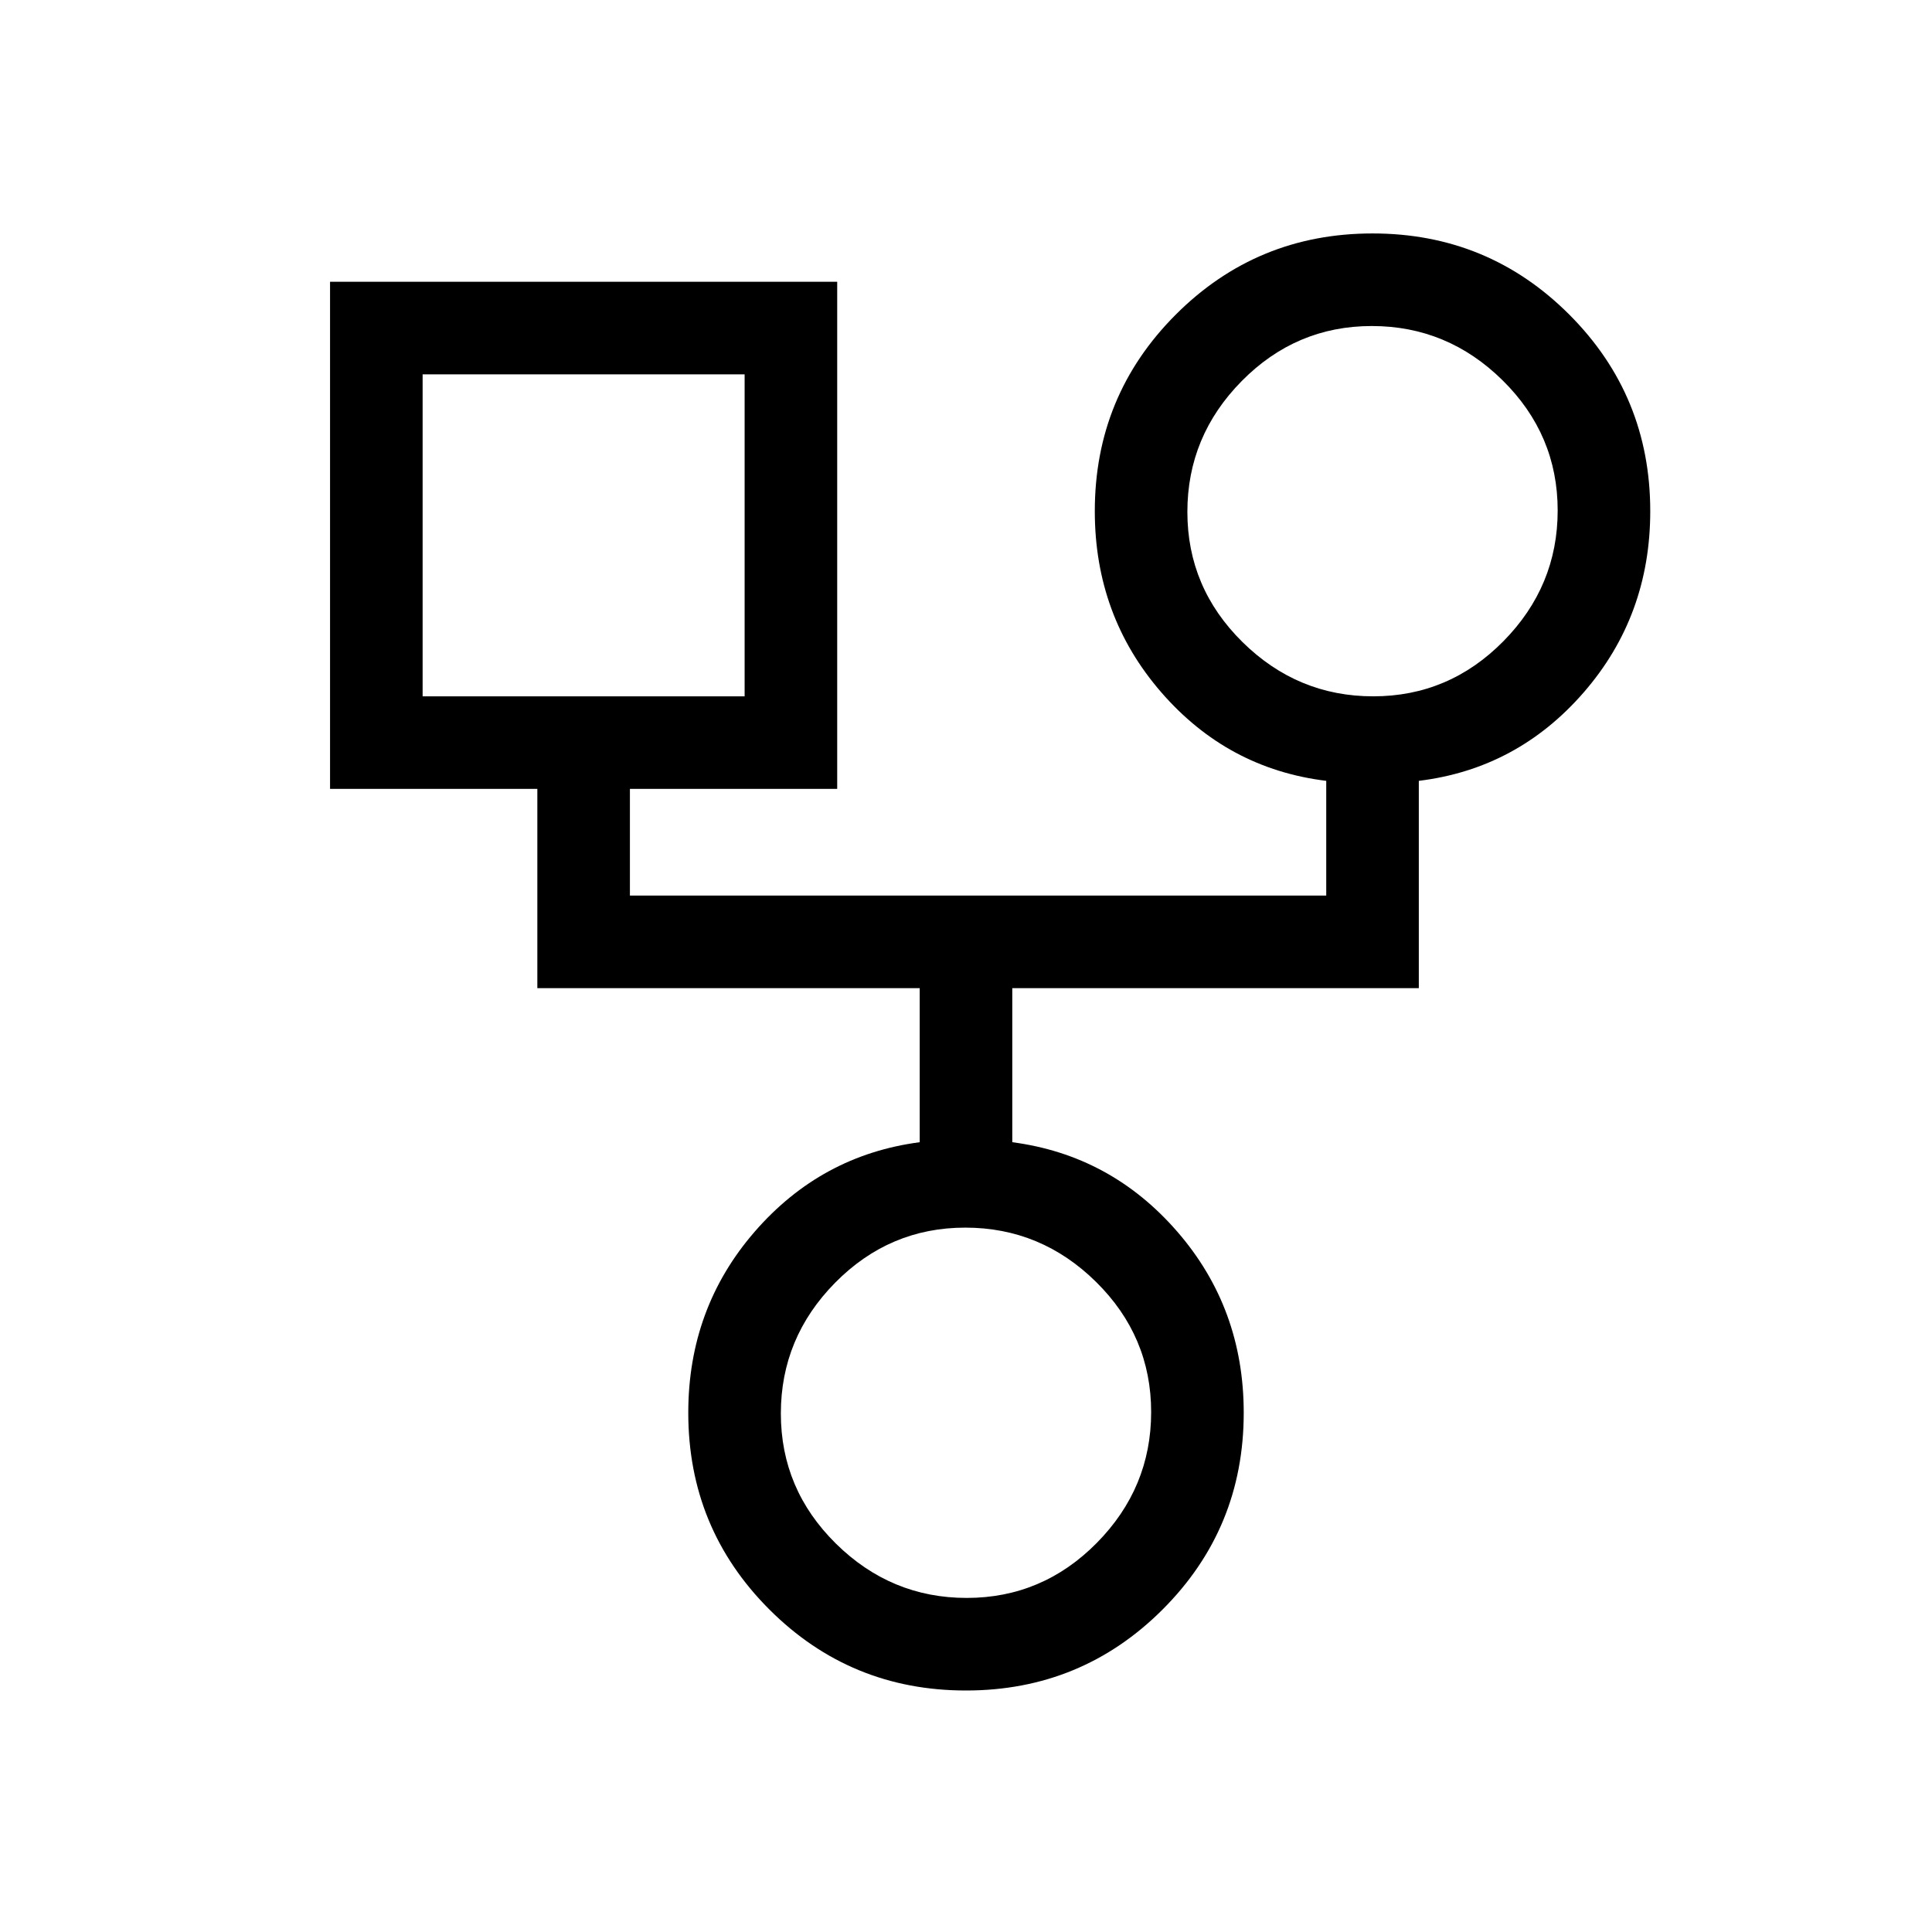 <svg xmlns="http://www.w3.org/2000/svg" height="20" viewBox="0 -960 960 960" width="20"><path d="M479.99-120q-57.45 0-97.72-40.28Q342-200.56 342-258q0-51.95 33-89.98 33-38.02 82-44.46V-469H267v-99H164v-252h252v252H313v53h346v-57q-49-6-82-44.02-33-38.03-33-89.98 0-57.44 40.28-97.72Q624.57-844 682.01-844q57.45 0 97.72 40.28Q820-763.44 820-706q0 51.95-33 89.98Q754-578 705-572v103H503v76.56q49 6.44 82 44.46 33 38.03 33 89.98 0 57.44-40.28 97.72Q537.43-120 479.99-120Zm202.36-494Q720-614 747-641.35q27-27.36 27-65Q774-744 746.65-771q-27.36-27-65-27Q644-798 617-770.65q-27 27.36-27 65Q590-668 617.35-641q27.36 27 65 27ZM210-614h160v-160H210v160Zm270.35 448Q518-166 545-193.35q27-27.36 27-65Q572-296 544.65-323q-27.36-27-65-27Q442-350 415-322.65q-27 27.36-27 65Q388-220 415.35-193q27.36 27 65 27ZM290-694Zm392-12ZM480-258Z"/></svg>